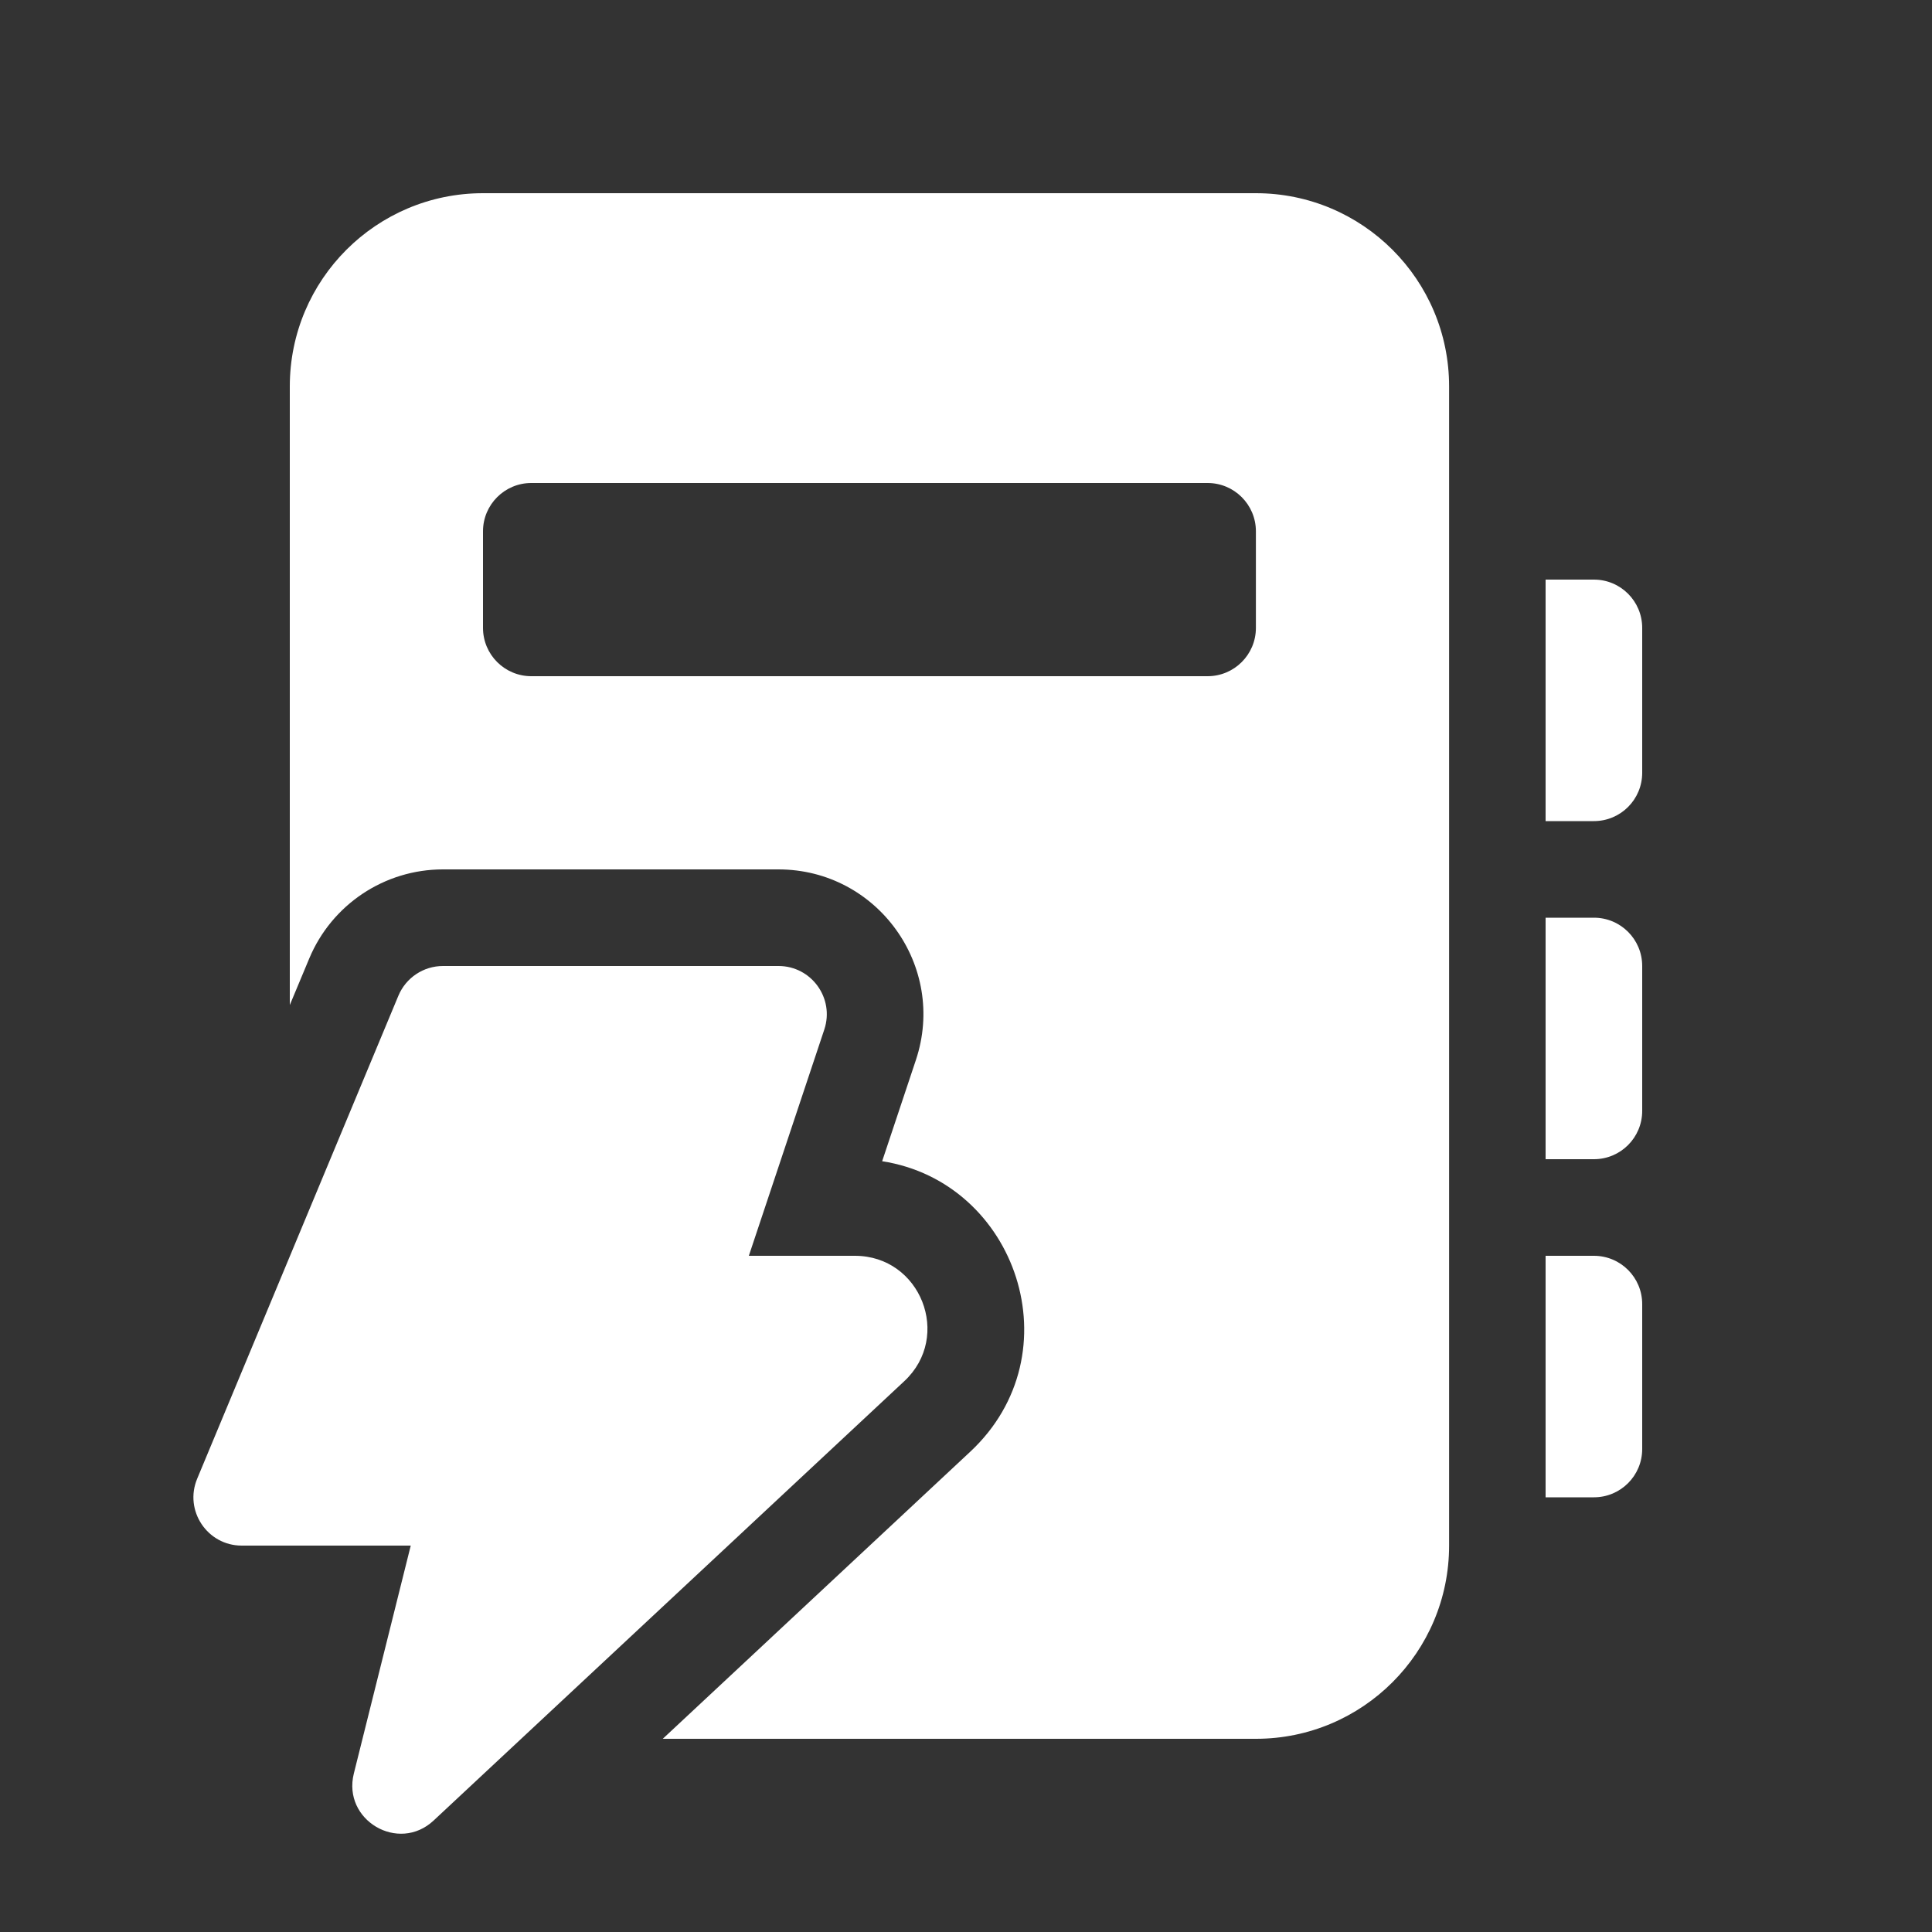 <svg width="20" height="20" viewBox="0 0 20 20" fill="none" xmlns="http://www.w3.org/2000/svg">
<rect x="0" y="0" width="20" height="20" fill="#333333" stroke="none"/>
<path d="M5 2C3.896 2 3 2.895 3 4V10.404L3.201 9.923C3.434 9.364 3.98 9 4.585 9H8.058C9.082 9 9.805 10.003 9.481 10.974L9.132 12.021C10.524 12.236 11.133 14.012 10.043 15.029L6.861 18H13.001C14.105 18 15.001 17.105 15.001 16V4C15.001 2.895 14.105 2 13.001 2H5ZM5 5.5C5 5.224 5.224 5 5.5 5H12.501C12.777 5 13.001 5.224 13.001 5.5V6.5C13.001 6.776 12.777 7 12.501 7H5.5C5.224 7 5 6.776 5 6.5V5.5ZM16 6H16.5C16.777 6 17 6.224 17 6.5V8C17 8.276 16.777 8.5 16.5 8.5H16V6ZM16 9.5H16.5C16.777 9.5 17 9.724 17 10V11.5C17 11.776 16.777 12 16.5 12H16V9.5ZM16 13H16.5C16.777 13 17 13.224 17 13.5V15C17 15.276 16.777 15.5 16.5 15.5H16V13ZM2.502 16H4.252L3.663 18.359C3.542 18.842 4.125 19.186 4.489 18.846L9.361 14.298C9.859 13.834 9.53 13 8.85 13H7.752L8.533 10.658C8.641 10.334 8.4 10 8.059 10H4.586C4.384 10 4.202 10.121 4.124 10.308L2.041 15.308C1.904 15.637 2.146 16 2.502 16Z" fill="#ffffff"/>
</svg>
